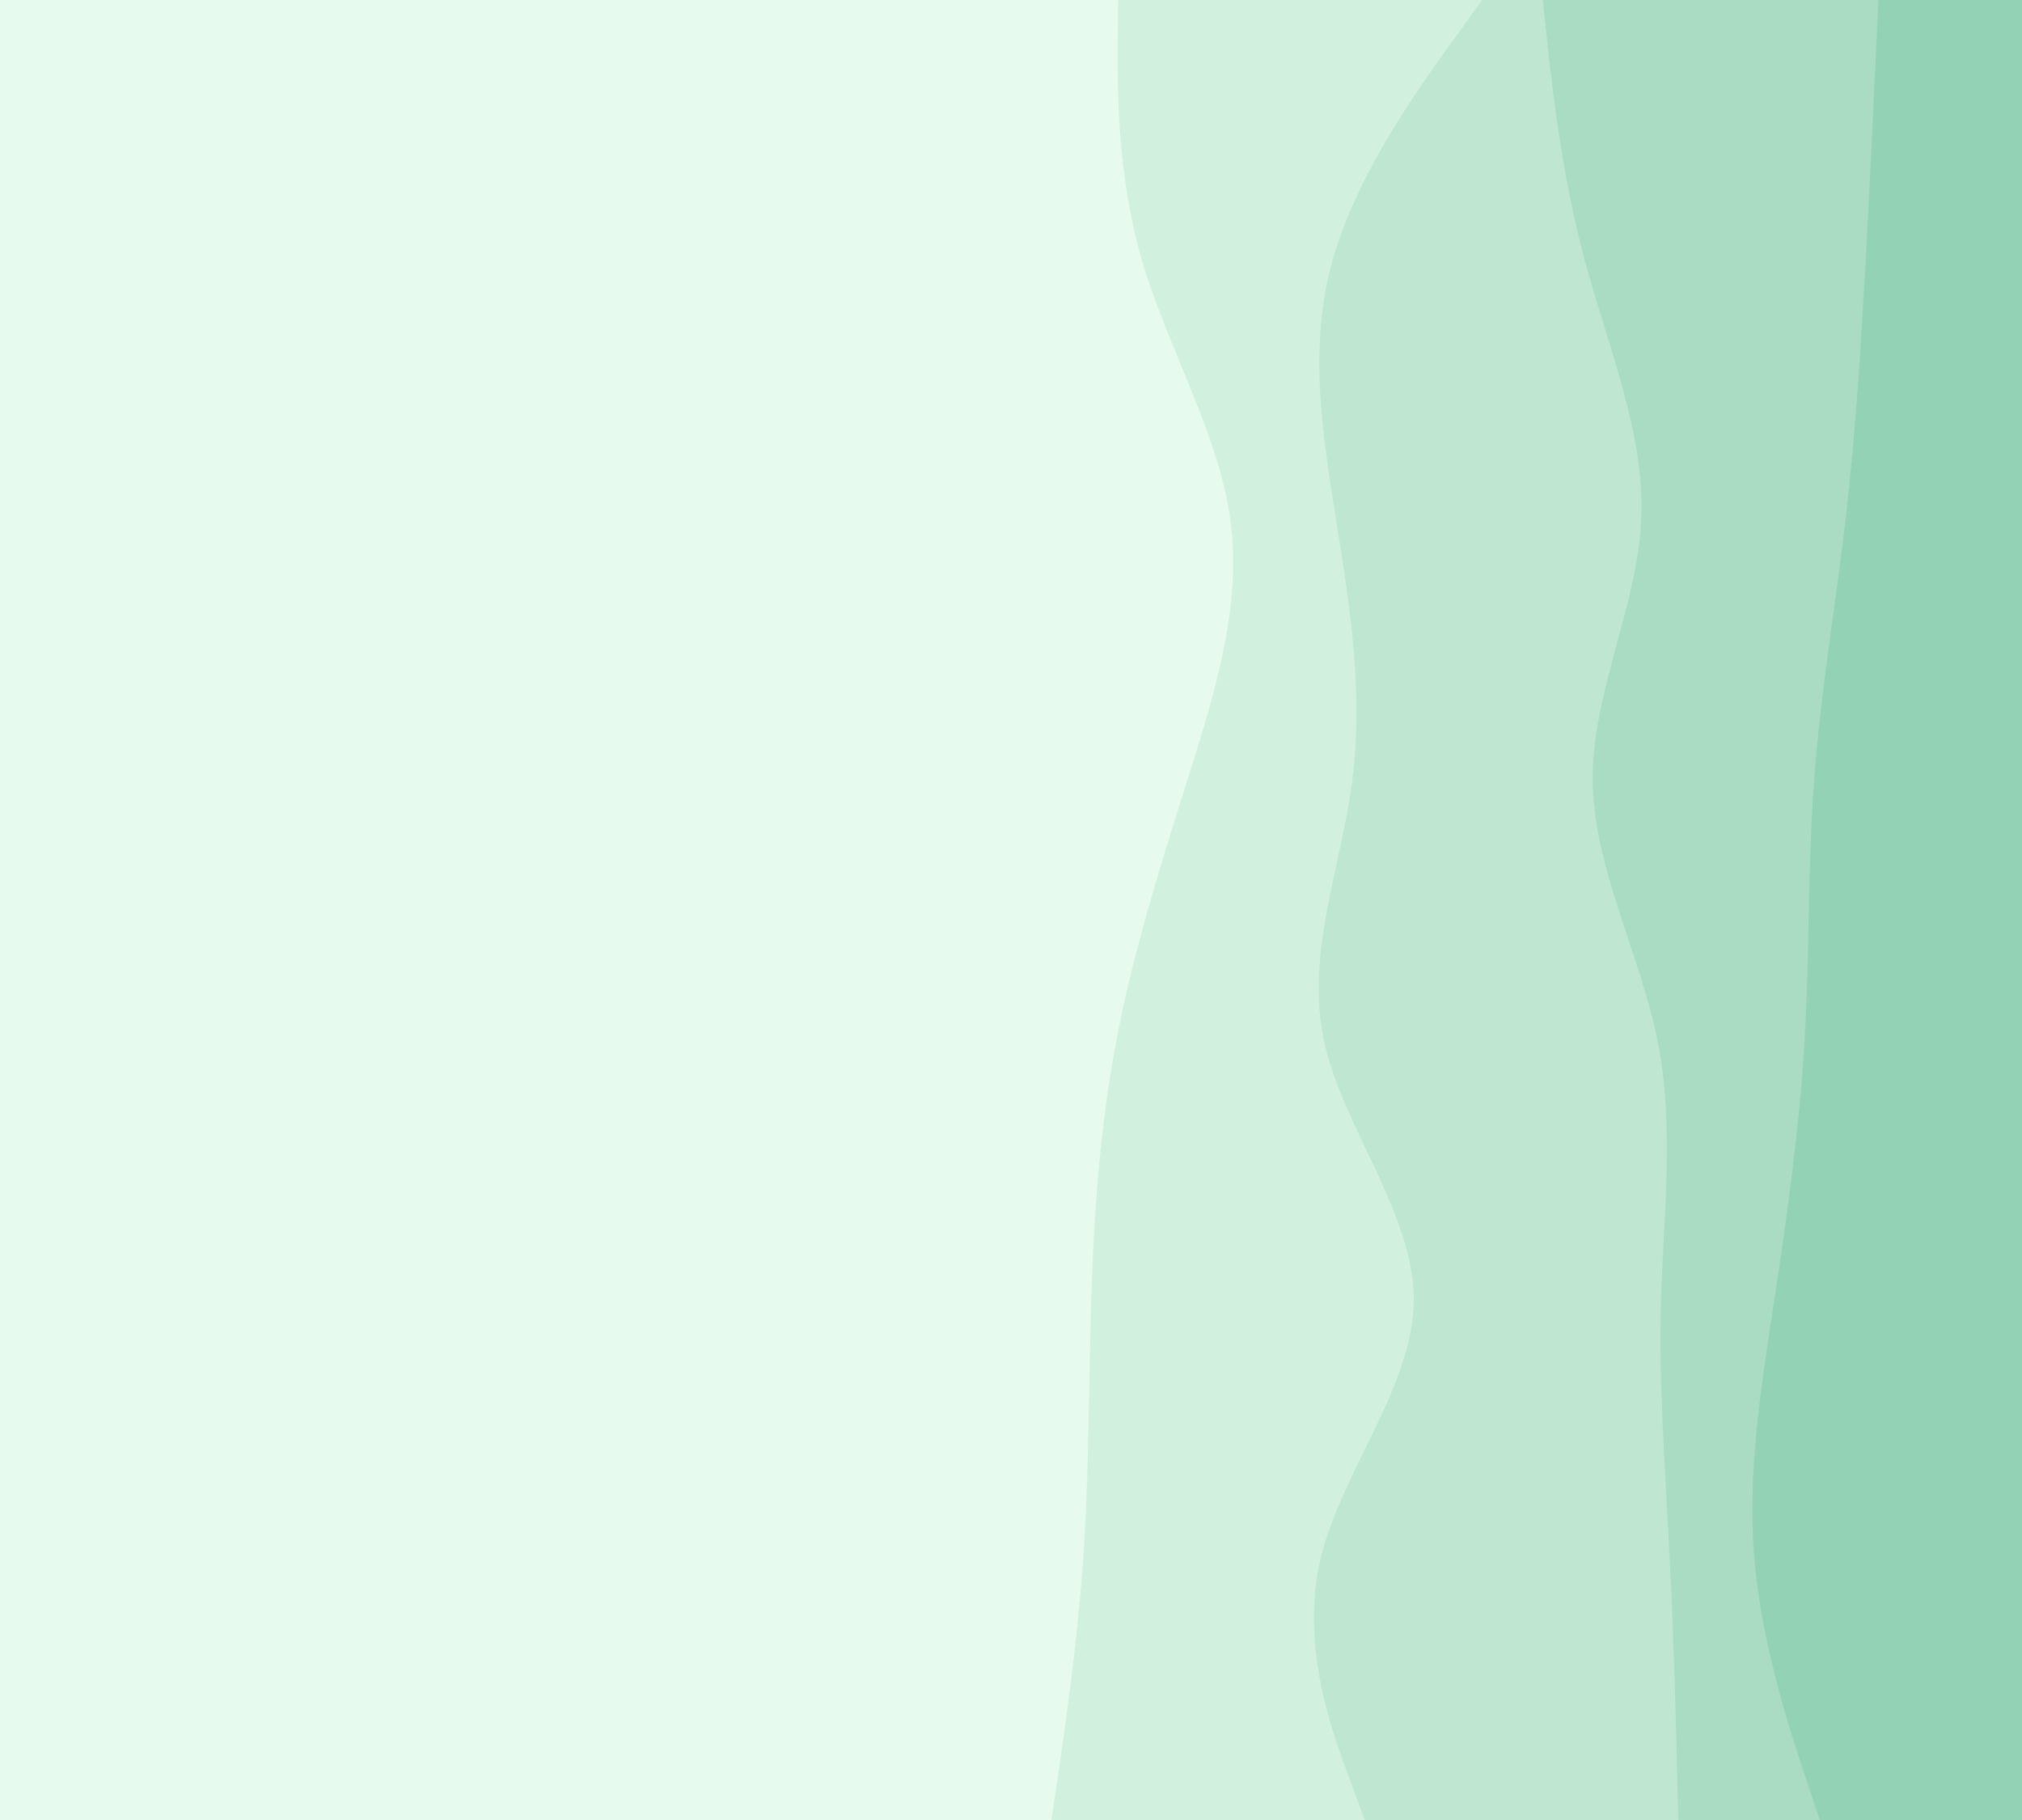 <svg id="visual" viewBox="0 0 1000 900" width="1000" height="900" xmlns="http://www.w3.org/2000/svg" xmlns:xlink="http://www.w3.org/1999/xlink" version="1.1"><rect x="0" y="0" width="1000" height="900" fill="#e6faed"></rect><path d="M532 900L531.2 878.5C530.3 857 528.7 814 526.5 771.2C524.3 728.3 521.7 685.7 523.8 642.8C526 600 533 557 525.3 514.2C517.7 471.3 495.3 428.7 497 385.8C498.7 343 524.3 300 539.2 257.2C554 214.3 558 171.7 543.5 128.8C529 86 496 43 479.5 21.5L463 0L1000 0L1000 21.5C1000 43 1000 86 1000 128.8C1000 171.7 1000 214.3 1000 257.2C1000 300 1000 343 1000 385.8C1000 428.7 1000 471.3 1000 514.2C1000 557 1000 600 1000 642.8C1000 685.7 1000 728.3 1000 771.2C1000 814 1000 857 1000 878.5L1000 900Z" fill="#e6faed"></path><path d="M520 900L523.2 878.5C526.3 857 532.7 814 535.7 771.2C538.7 728.3 538.3 685.7 539.7 642.8C541 600 544 557 552.2 514.2C560.3 471.3 573.7 428.7 587.2 385.8C600.7 343 614.3 300 608.5 257.2C602.7 214.3 577.3 171.7 564.8 128.8C552.3 86 552.7 43 552.8 21.5L553 0L1000 0L1000 21.5C1000 43 1000 86 1000 128.8C1000 171.7 1000 214.3 1000 257.2C1000 300 1000 343 1000 385.8C1000 428.7 1000 471.3 1000 514.2C1000 557 1000 600 1000 642.8C1000 685.7 1000 728.3 1000 771.2C1000 814 1000 857 1000 878.5L1000 900Z" fill="#d2f0de"></path><path d="M675 900L667 878.5C659 857 643 814 653 771.2C663 728.3 699 685.7 699.2 642.8C699.3 600 663.7 557 654.7 514.2C645.7 471.3 663.3 428.7 668.8 385.8C674.3 343 667.7 300 660.8 257.2C654 214.3 647 171.7 659 128.8C671 86 702 43 717.5 21.5L733 0L1000 0L1000 21.5C1000 43 1000 86 1000 128.8C1000 171.7 1000 214.3 1000 257.2C1000 300 1000 343 1000 385.8C1000 428.7 1000 471.3 1000 514.2C1000 557 1000 600 1000 642.8C1000 685.7 1000 728.3 1000 771.2C1000 814 1000 857 1000 878.5L1000 900Z" fill="#bee6d0"></path><path d="M830 900L829.5 878.5C829 857 828 814 825.8 771.2C823.7 728.3 820.3 685.7 821.5 642.8C822.7 600 828.3 557 819.7 514.2C811 471.3 788 428.7 787.7 385.8C787.3 343 809.7 300 811.7 257.2C813.7 214.3 795.3 171.7 783.8 128.8C772.3 86 767.7 43 765.3 21.5L763 0L1000 0L1000 21.5C1000 43 1000 86 1000 128.8C1000 171.7 1000 214.3 1000 257.2C1000 300 1000 343 1000 385.8C1000 428.7 1000 471.3 1000 514.2C1000 557 1000 600 1000 642.8C1000 685.7 1000 728.3 1000 771.2C1000 814 1000 857 1000 878.5L1000 900Z" fill="#a9dcc2"></path><path d="M900 900L892.8 878.5C885.7 857 871.3 814 867.7 771.2C864 728.3 871 685.7 877.5 642.8C884 600 890 557 892.5 514.2C895 471.3 894 428.7 897.2 385.8C900.3 343 907.7 300 912.7 257.2C917.7 214.3 920.3 171.7 922.7 128.8C925 86 927 43 928 21.5L929 0L1000 0L1000 21.5C1000 43 1000 86 1000 128.8C1000 171.7 1000 214.3 1000 257.2C1000 300 1000 343 1000 385.8C1000 428.7 1000 471.3 1000 514.2C1000 557 1000 600 1000 642.8C1000 685.7 1000 728.3 1000 771.2C1000 814 1000 857 1000 878.5L1000 900Z" fill="#94d2b5"></path></svg>